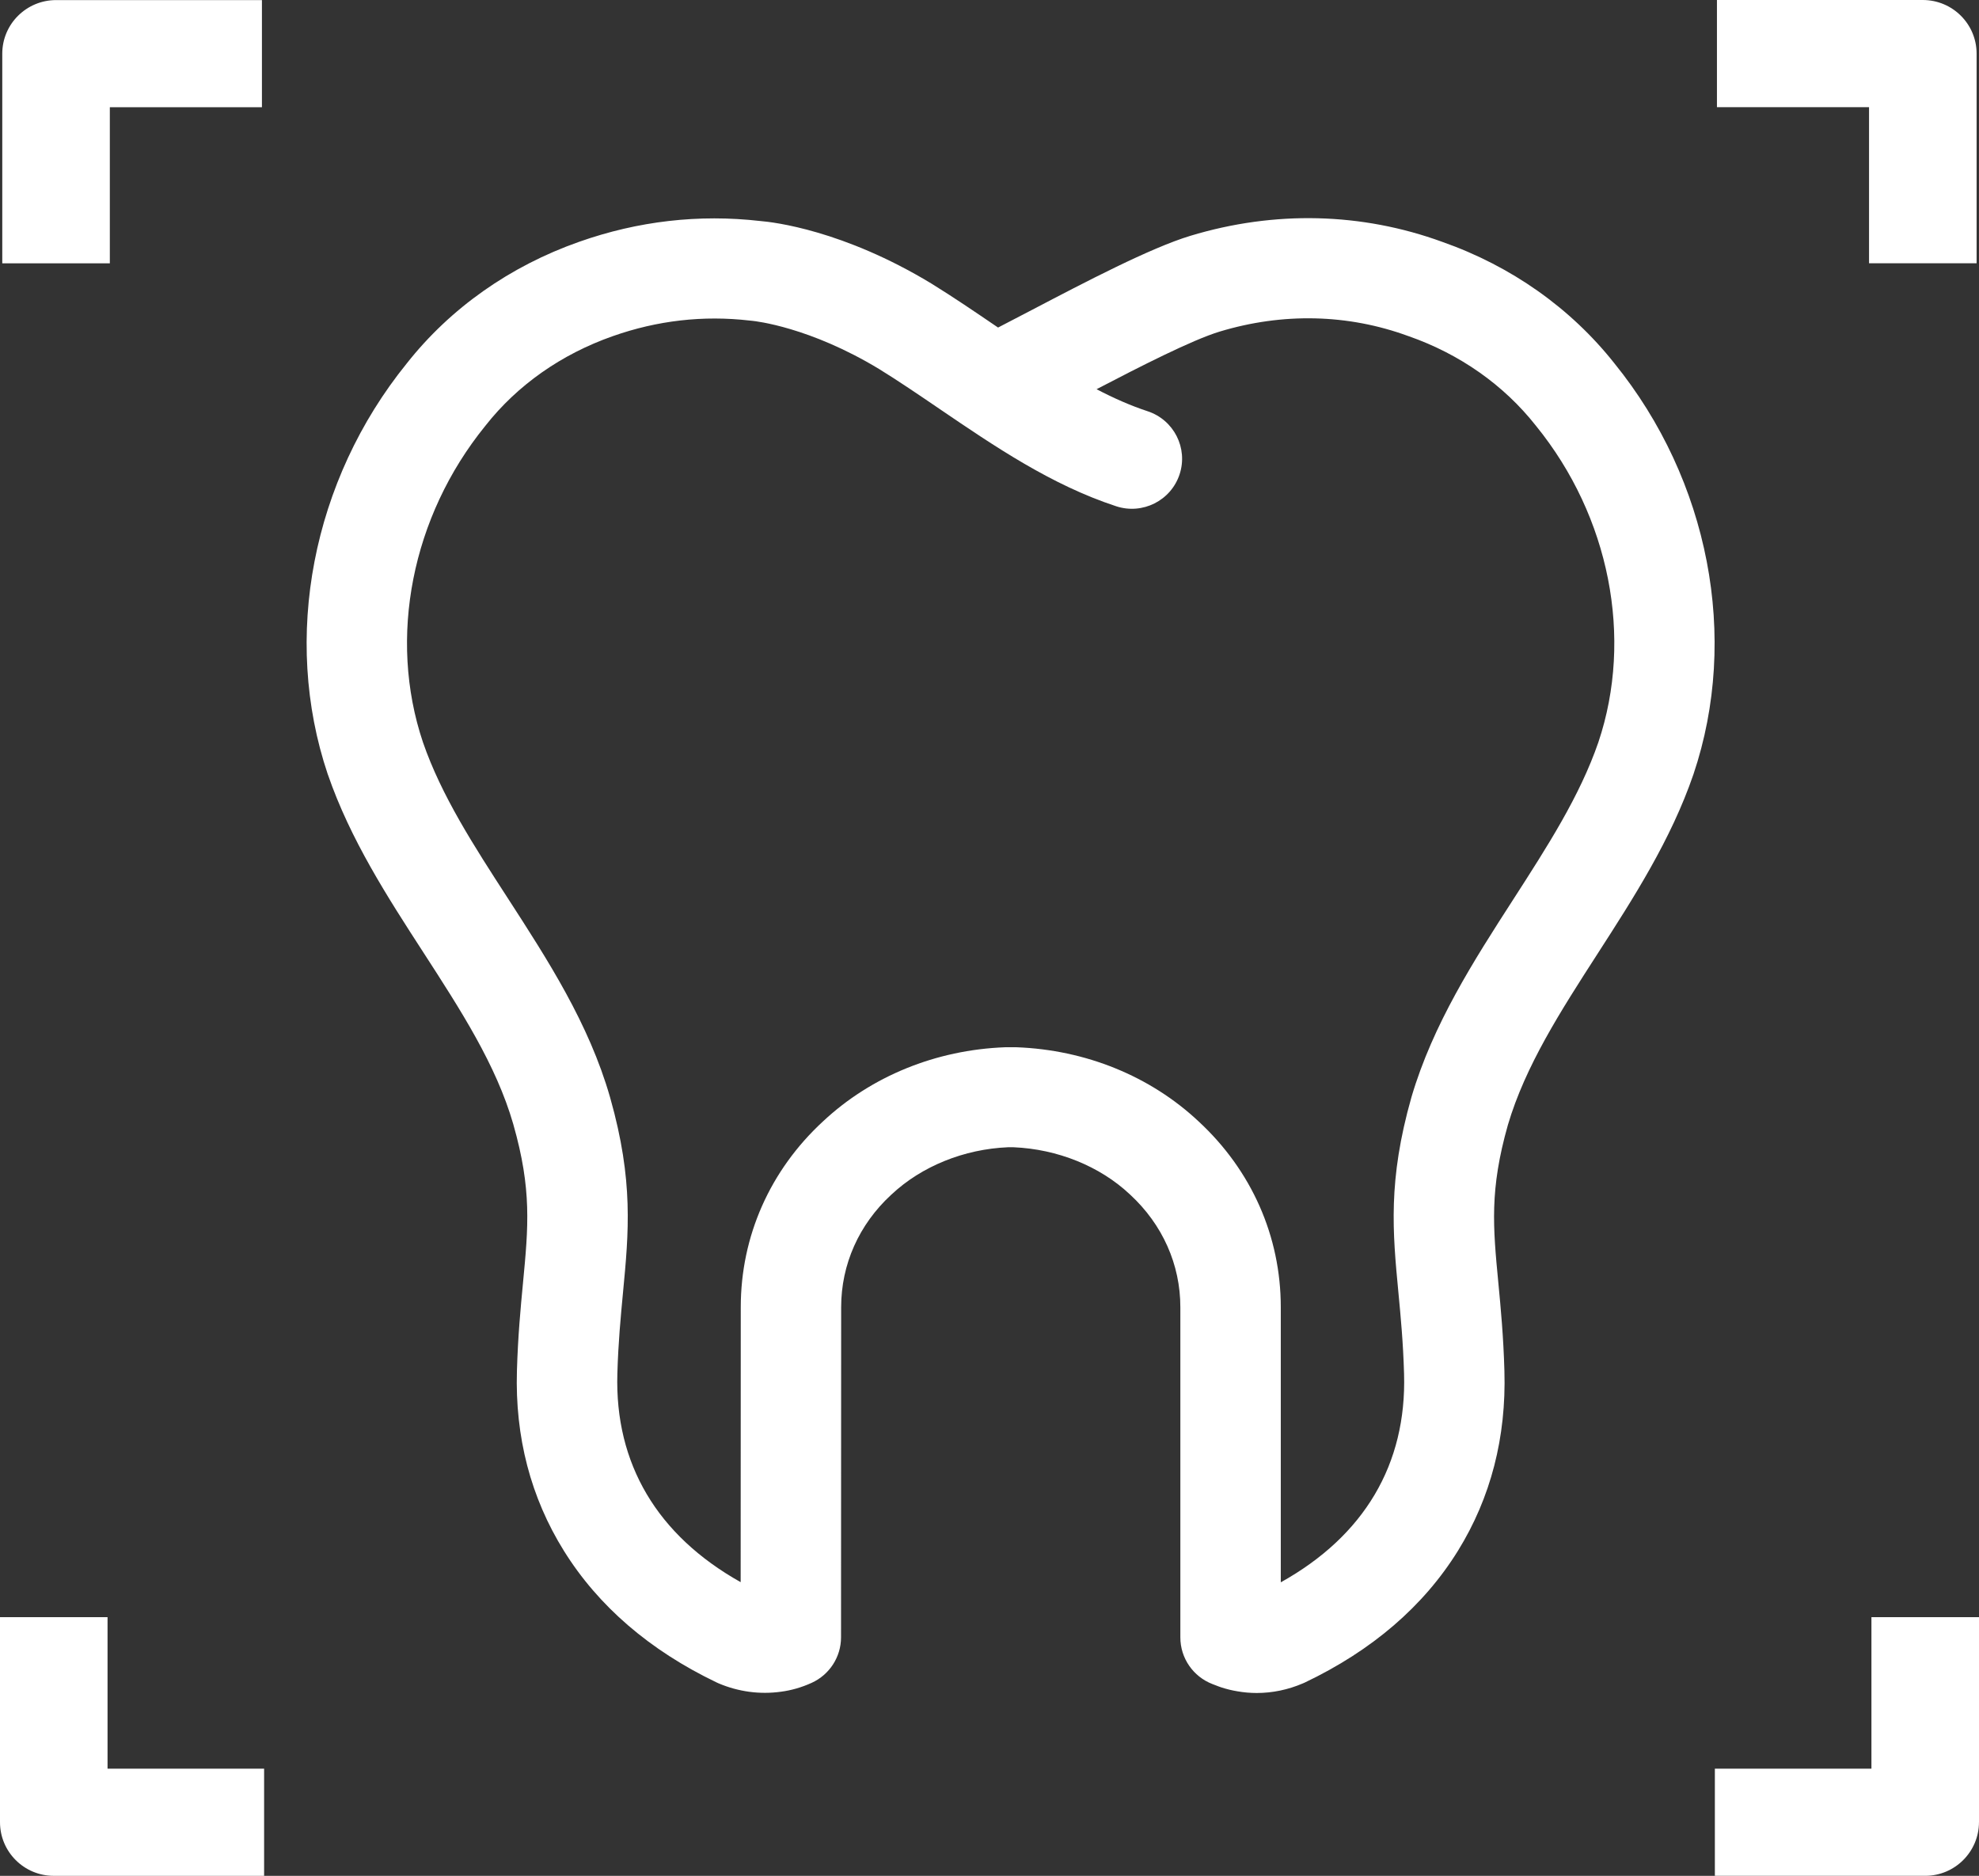 <svg width="96" height="91" viewBox="0 0 96 91" fill="none" xmlns="http://www.w3.org/2000/svg">
<rect x="0" y="0" width="96" height="91" fill="#333333" stroke="none"/>
<g clip-path="url(#clip0_3_407)">
<path d="M60.966 82.13C60.653 82.13 60.34 82.103 60.03 82.049C59.772 82.007 59.512 81.944 59.257 81.862C59.212 81.849 59.169 81.832 59.125 81.816L58.82 81.699C57.879 81.338 57.258 80.439 57.258 79.434V63.414C57.258 61.344 56.394 59.405 54.822 57.953C54.818 57.948 54.812 57.943 54.807 57.939C53.357 56.576 51.302 55.745 49.164 55.655H48.898C46.763 55.745 44.708 56.577 43.251 57.943C43.246 57.948 43.241 57.953 43.236 57.956C41.667 59.401 40.804 61.34 40.804 63.414L40.798 79.43C40.798 80.381 40.239 81.245 39.37 81.639C38.884 81.86 38.383 82.004 37.877 82.069C36.859 82.21 35.815 82.069 34.858 81.662C34.824 81.647 34.79 81.632 34.757 81.616C31.512 80.059 29.021 77.911 27.355 75.234C25.747 72.652 24.98 69.714 25.076 66.499C25.124 64.825 25.255 63.446 25.371 62.229C25.63 59.506 25.801 57.708 24.904 54.556C24.9 54.545 24.898 54.534 24.895 54.523C24.066 51.656 22.353 49.01 20.541 46.209C18.796 43.513 16.99 40.724 15.904 37.571L15.897 37.554C13.67 30.935 15.139 23.302 19.732 17.63C21.846 14.95 24.737 12.911 28.095 11.73C30.949 10.722 33.905 10.382 36.879 10.722C37.521 10.774 40.904 11.165 45.179 13.754C45.185 13.758 45.191 13.761 45.196 13.765C46.251 14.416 47.302 15.132 48.319 15.824C48.352 15.846 48.384 15.867 48.415 15.89C48.899 15.642 49.467 15.344 50.093 15.017C52.634 13.687 55.796 12.03 57.743 11.44C61.825 10.204 66.053 10.306 69.968 11.735C73.307 12.908 76.193 14.945 78.315 17.628C82.91 23.299 84.38 30.933 82.151 37.554C82.15 37.559 82.148 37.564 82.146 37.569C81.055 40.745 79.247 43.553 77.498 46.267C75.697 49.063 73.995 51.705 73.147 54.572C72.254 57.721 72.424 59.517 72.684 62.235C72.8 63.453 72.931 64.832 72.978 66.508C73.073 69.725 72.315 72.66 70.725 75.23C69.061 77.916 66.56 80.068 63.291 81.625C63.262 81.638 63.232 81.652 63.202 81.664C62.481 81.973 61.722 82.13 60.964 82.13H60.966ZM58.144 54.402C60.715 56.782 62.13 59.981 62.13 63.414V76.761C66.178 74.508 68.24 71.031 68.11 66.648C68.067 65.13 67.949 63.892 67.835 62.693C67.558 59.782 67.32 57.269 68.465 53.238C68.468 53.231 68.47 53.223 68.471 53.216C69.516 49.676 71.489 46.611 73.399 43.646C75.063 41.062 76.636 38.622 77.537 36.005C79.239 30.936 78.083 25.061 74.519 20.669C74.512 20.66 74.505 20.651 74.499 20.644C72.946 18.676 70.815 17.178 68.339 16.311C68.328 16.308 68.318 16.304 68.306 16.3C65.389 15.232 62.228 15.159 59.162 16.087C57.836 16.489 55.305 17.78 53.194 18.881C54.014 19.31 54.84 19.677 55.668 19.949C56.946 20.369 57.641 21.74 57.22 23.014C56.799 24.287 55.422 24.979 54.144 24.559C50.999 23.528 48.24 21.649 45.573 19.835C44.559 19.144 43.6 18.492 42.642 17.9C39.28 15.866 36.66 15.58 36.48 15.562C36.433 15.56 36.417 15.557 36.365 15.551C34.122 15.29 31.886 15.545 29.721 16.309C27.229 17.185 25.099 18.682 23.557 20.641C23.55 20.651 23.542 20.66 23.535 20.669C19.97 25.063 18.814 30.939 20.516 36.005C21.411 38.597 22.978 41.018 24.637 43.579C26.569 46.566 28.569 49.654 29.592 53.227C29.597 53.242 29.601 53.258 29.605 53.273C30.738 57.276 30.499 59.785 30.223 62.687C30.11 63.886 29.991 65.125 29.948 66.641C29.818 71.008 31.882 74.484 35.929 76.753L35.934 63.414C35.934 59.974 37.351 56.773 39.925 54.399C42.269 52.206 45.406 50.929 48.76 50.804C48.79 50.804 48.821 50.803 48.851 50.803H49.215C49.245 50.803 49.276 50.803 49.306 50.804C52.668 50.929 55.807 52.208 58.145 54.403L58.144 54.402Z" fill="white"/>
<path d="M5.328 5.202H12.706V0.004H2.722C1.282 0.004 0.11 1.165 0.11 2.606V12.774H5.328V5.202Z" fill="white"/>
<path d="M2.606 91H12.812V85.801H5.217V78.451H0V88.398C0 89.833 1.166 91 2.606 91Z" fill="white"/>
<path d="M90.666 12.771H95.884V2.602C95.884 1.167 94.718 0 93.272 0H83.288V5.199H90.666V12.771Z" fill="white"/>
<path d="M96 88.396V78.45H90.782V85.8H83.187V90.999H93.393C94.827 90.999 95.999 89.831 95.999 88.396H96Z" fill="white"/>
</g>
<defs>
<clipPath id="clip0_3_407">
<rect width="96" height="91" fill="white"/>
</clipPath>
</defs>
</svg>
